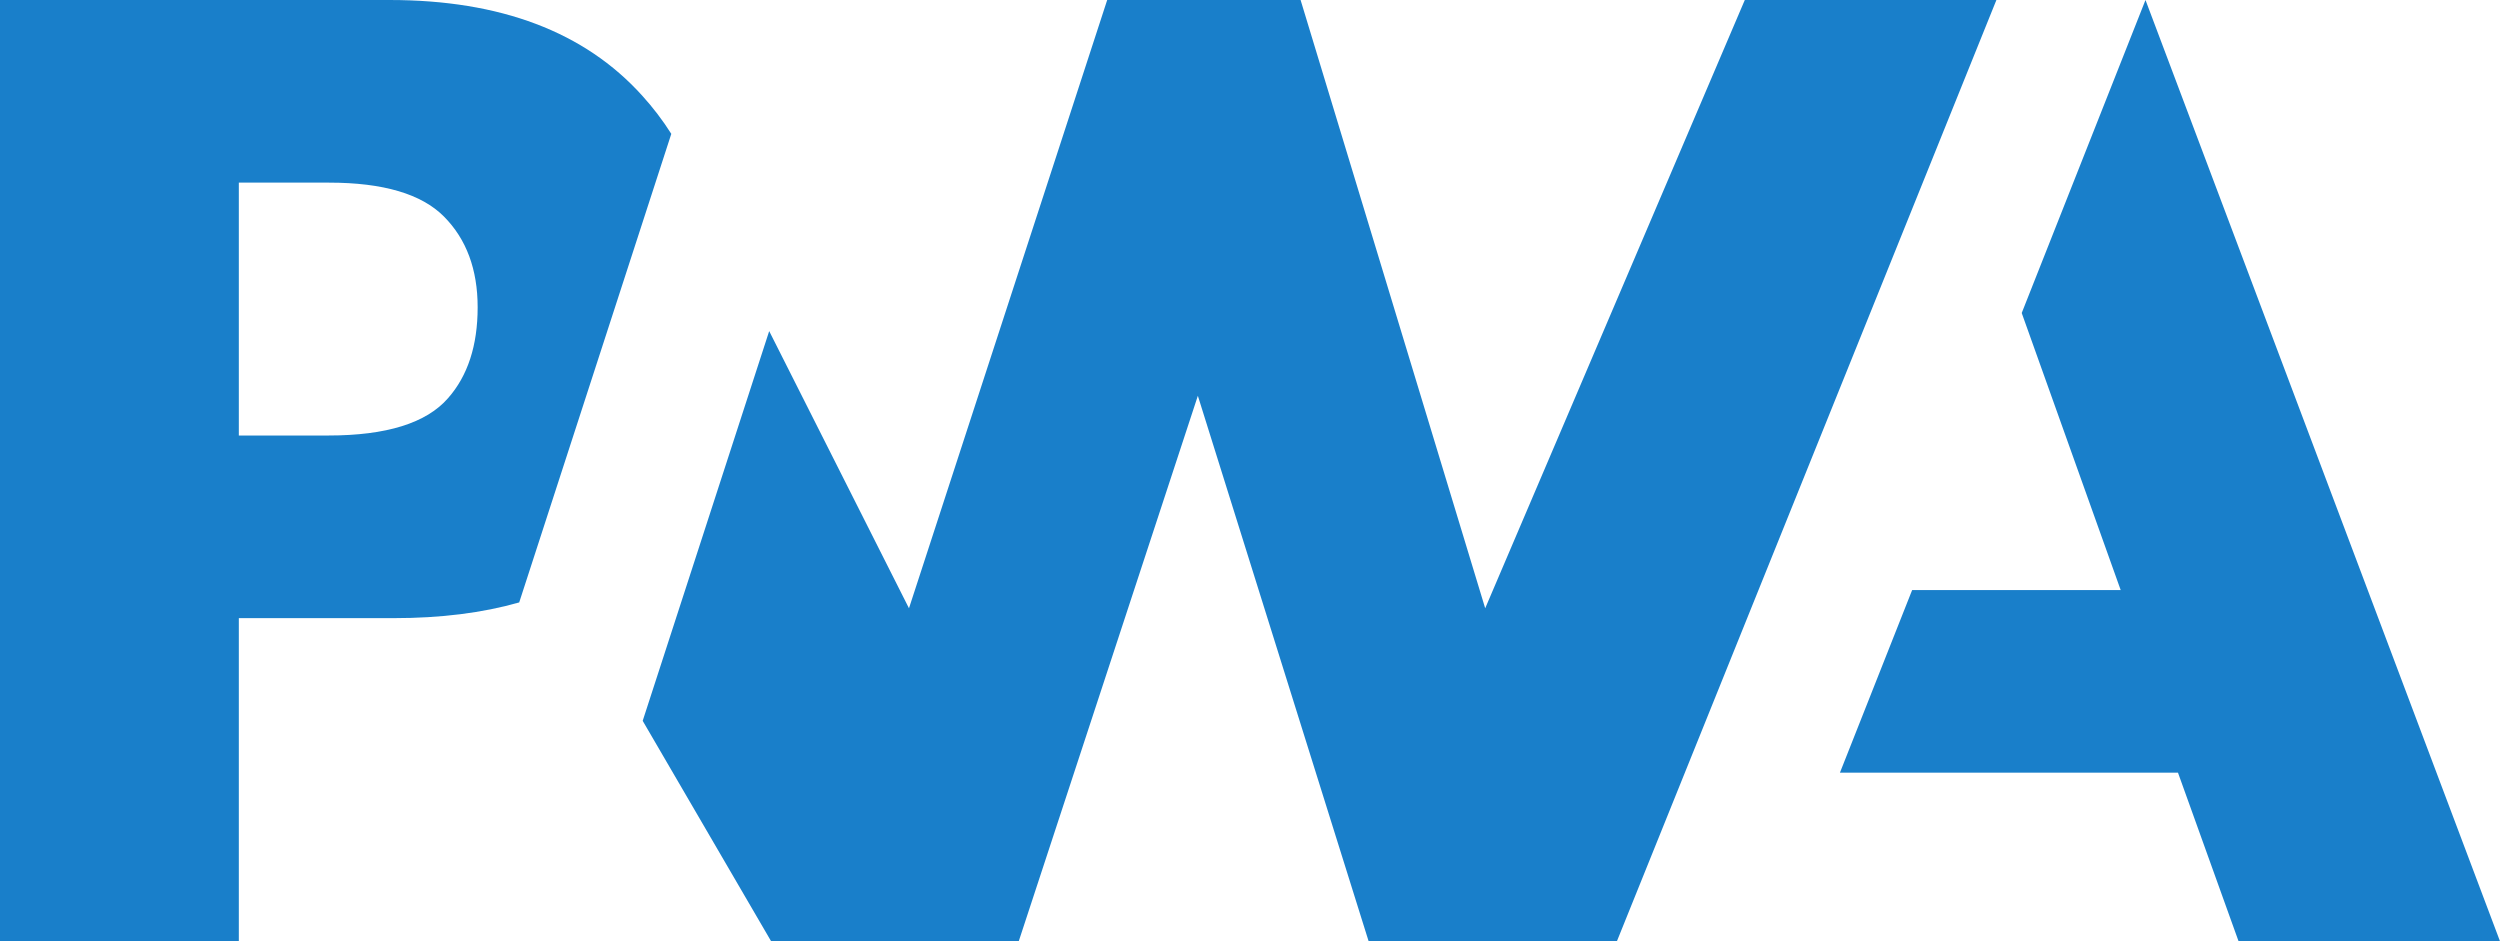 <svg xmlns="http://www.w3.org/2000/svg" xmlns:xlink="http://www.w3.org/1999/xlink" width="1952" height="734.935"
  baseProfile="full" enable-background="new 0 0 1952 734.93" version="1.1" viewBox="0 0 1952 734.93"
  xml:space="preserve">
  <g>
    <path fill="rgba(0, 113, 197, 0.9)" fill-opacity="1" stroke-linejoin="round" stroke-width=".2"
      d="M 1436.62,603.304L 1493.01,460.705L 1655.83,460.705L 1578.56,244.39L 1675.2,0.001L 1952,734.933L 1747.87,734.933L 1700.57,603.304L 1436.62,603.304 Z" />
    <path fill="rgba(0, 113, 197, 0.9)" fill-opacity="1" stroke-linejoin="round" stroke-width=".2"
      d="M 1262.47,734.935L 1558.79,0.002L 1362.34,0.003L 1159.64,474.933L 1015.5,0.004L 864.499,0.004L 709.731,474.933L 600.585,258.517L 501.812,562.819L 602.096,734.935L 795.427,734.935L 935.284,309.025L 1068.63,734.935L 1262.47,734.935 Z" />
    <path fill="rgba(0, 113, 197, 0.9)" fill-opacity="1" stroke-linejoin="round" stroke-width=".2"
      d="M 186.476,482.643L 307.479,482.643C 344.133,482.643 376.772,478.552 405.396,470.37L 436.689,373.962L 524.148,104.516C 517.484,93.954 509.876,83.967 501.324,74.557C 456.419,24.852 390.719,0 304.222,0L -3.8147e-006,0L -3.8147e-006,734.933L 186.476,734.933L 186.476,482.643 Z M 346.642,169.079C 364.182,186.732 372.951,210.355 372.951,239.95C 372.951,269.772 365.238,293.424 349.813,310.906C 332.903,330.331 301.766,340.043 256.404,340.043L 186.476,340.043L 186.476,142.598L 256.918,142.598C 299.195,142.598 329.103,151.425 346.642,169.079 Z" />
  </g>
</svg>